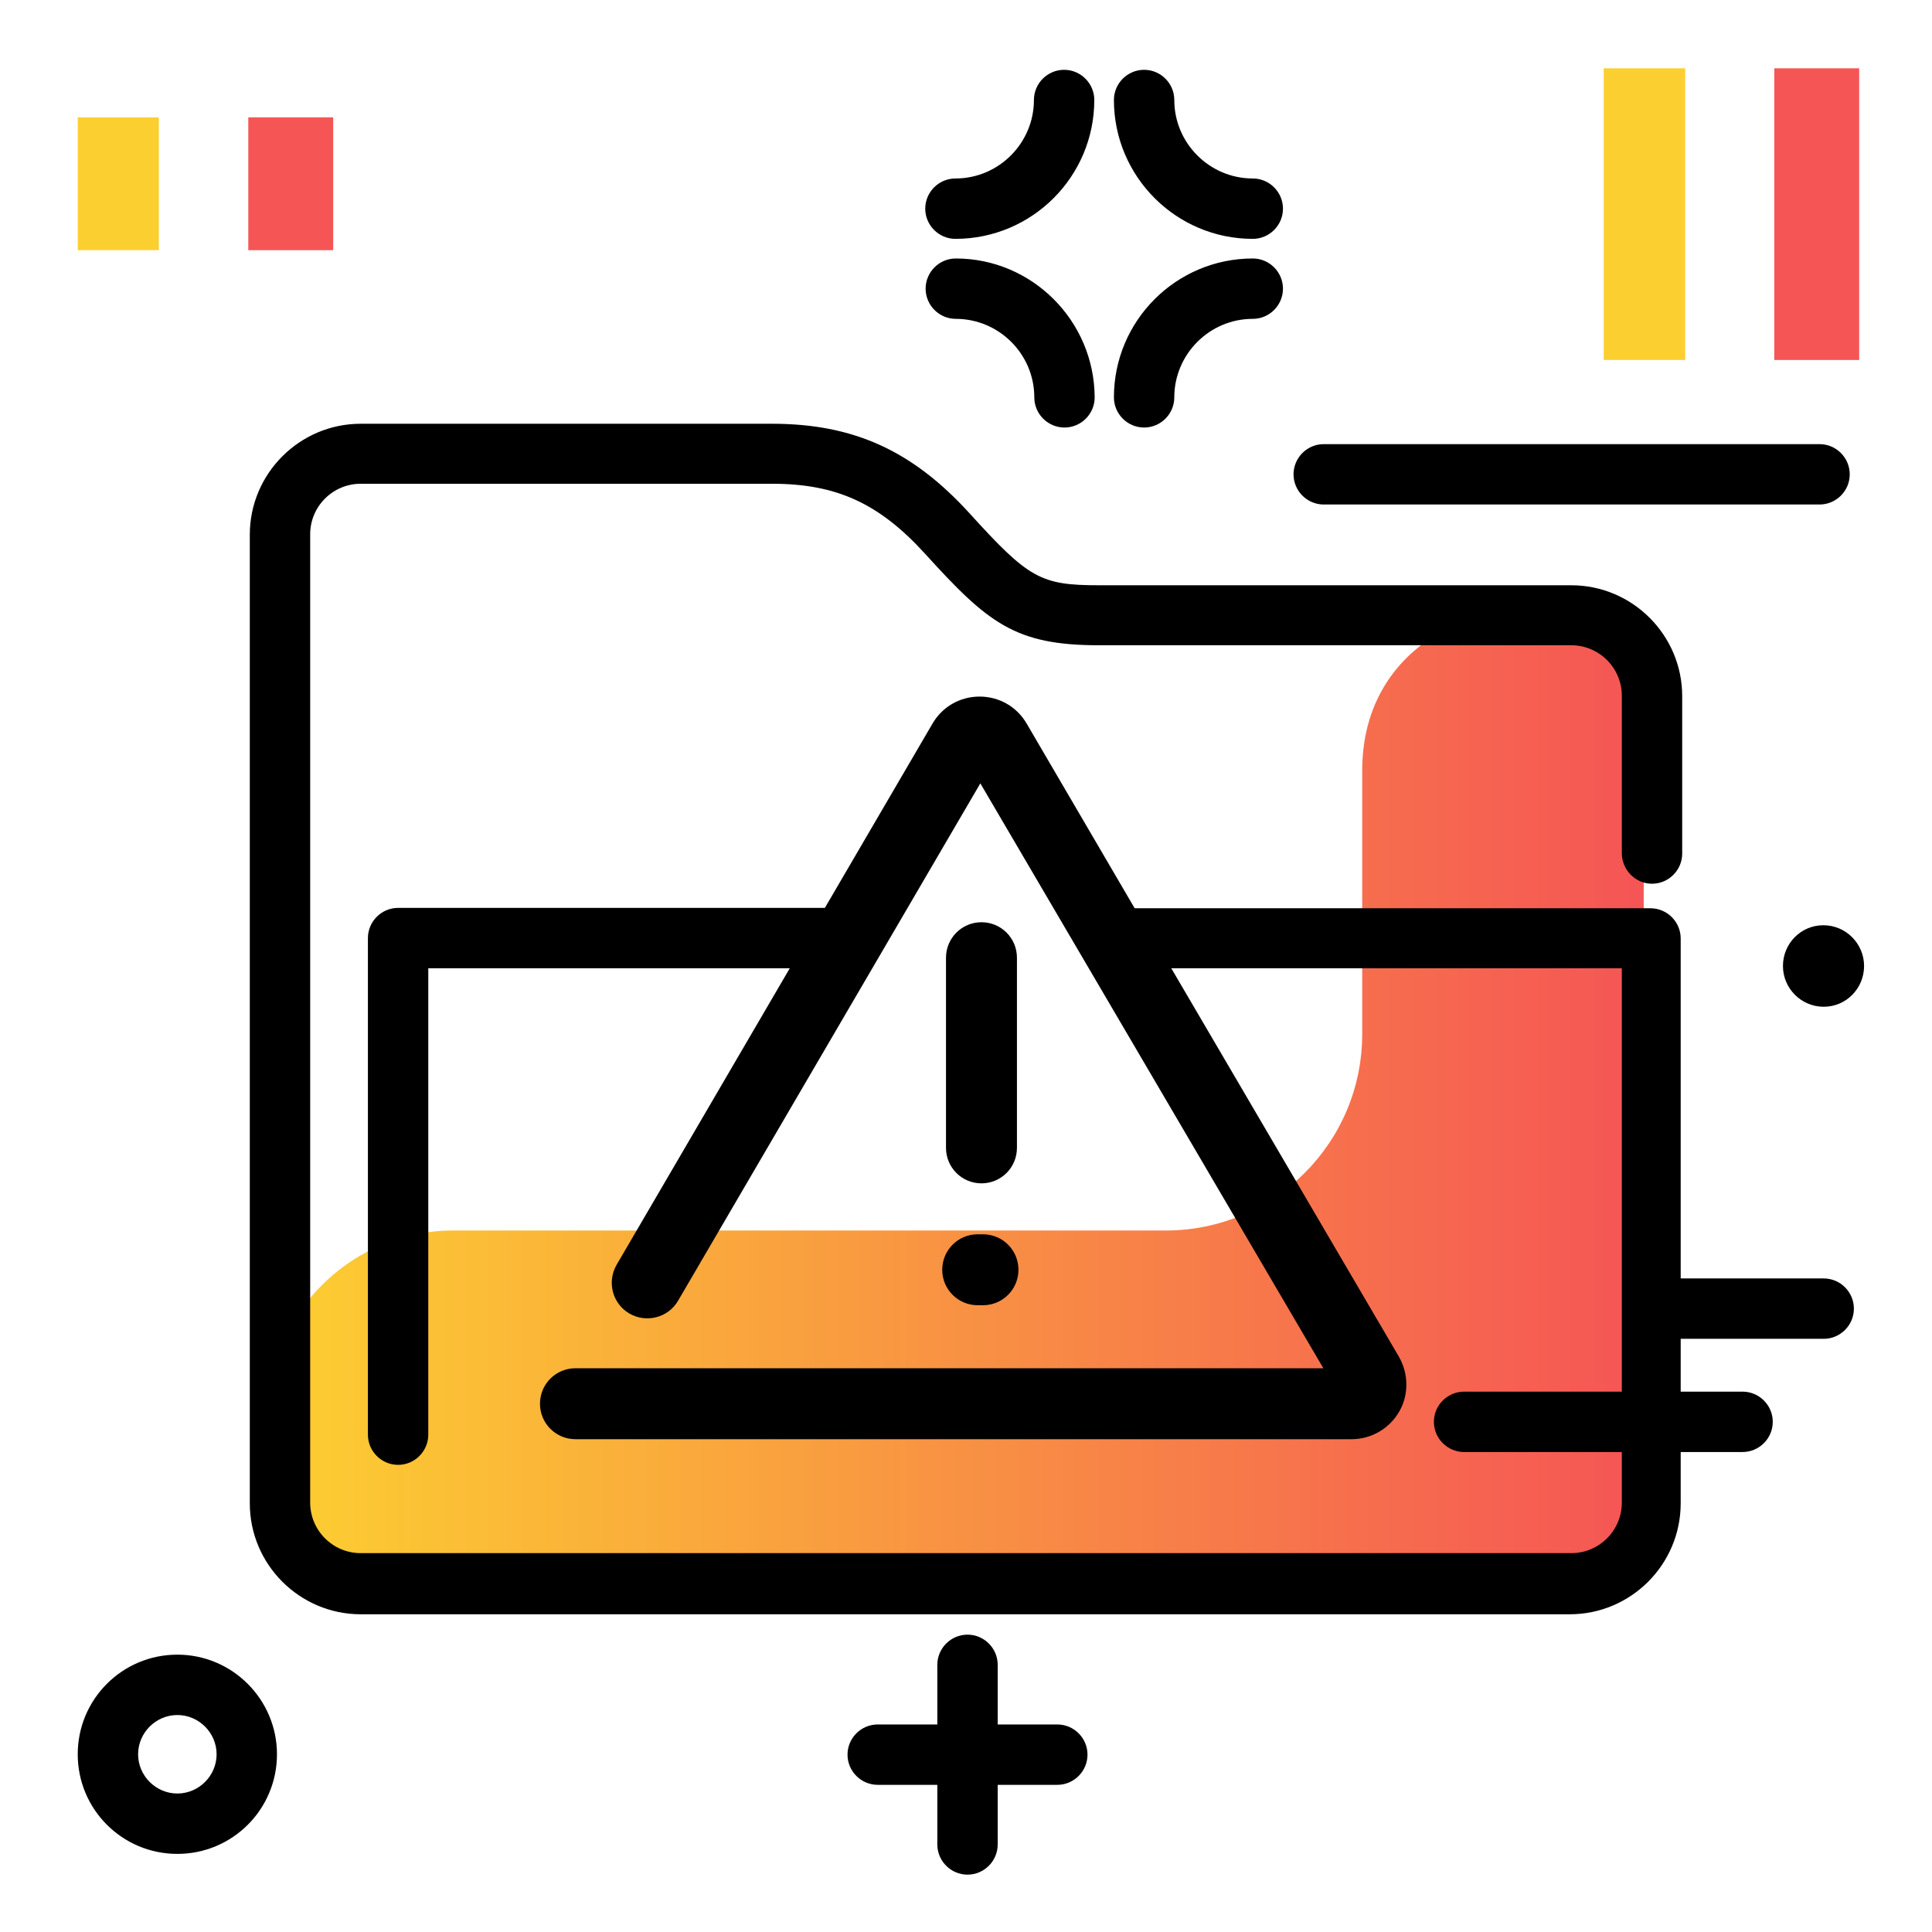 <svg version="1.1" id="Layer_1" xmlns="http://www.w3.org/2000/svg" xmlns:xlink="http://www.w3.org/1999/xlink" x="0px" y="0px" viewBox="0 0 512 512" enable-background="new 0 0 512 512" xml:space="preserve">
<linearGradient id="SVGID_1_" gradientUnits="userSpaceOnUse" x1="71.197" y1="290.982" x2="435.639" y2="290.982" class="gradient-element">
	<stop offset="0" class="primary-color-gradient" style="stop-color: #FCCF31"></stop>
	<stop offset="1" class="secondary-color-gradient" style="stop-color: #F55555"></stop>
</linearGradient>
<path fill="url(#SVGID_1_)" d="M219.6,422.1H119.2c-13.3,0-25.3-5.4-33.9-14.1c-8.6-8.6-14-20.4-14.1-33.5
	c-0.2-26.6,22.2-48.4,48.8-48.4h188.9c28.8,0,52.1-23.3,52.1-52.1v-69.8c0-28.8,23.3-44.3,52.1-44.3h0c12.4,0,22.5,10.1,22.5,22.5
	v206.5c0,18.4-14.9,33.3-33.3,33.3H219.6z M219.6,422.1"></path>
<g>
	<path fill="#F55555" class="secondary-color" d="M88.3,31.1v35.2H65.8V31.1H88.3z M470.2,18.1v77.3h22.5V18.1H470.2z"></path>
	<path fill="#FCCF31" class="primary-color" d="M42.1,31.1v35.2H20.6V31.1H42.1z M425,18.1v77.3h21.6V18.1H425z"></path>
</g>
<path d="M491.3,346.8c0,4.4-3.6,8-8,8h-43c-4.4,0-8-3.6-8-8s3.6-8,8-8h43C487.7,338.8,491.3,342.4,491.3,346.8z M461.8,368.8H388
	c-4.4,0-8,3.6-8,8s3.6,8,8,8h73.8c4.4,0,8-3.6,8-8S466.2,368.8,461.8,368.8z M280.2,457h-15.8v-15.8c0-4.4-3.6-8-8-8s-8,3.6-8,8V457
	h-15.8c-4.4,0-8,3.6-8,8s3.6,8,8,8h15.8v15.8c0,4.4,3.6,8,8,8s8-3.6,8-8V473h15.8c4.4,0,8-3.6,8-8S284.6,457,280.2,457z M282,18.5
	c-4.4,0-8,3.6-8,8c0,11.4-9.3,20.8-20.8,20.8c-4.4,0-8,3.6-8,8s3.6,8,8,8c20.3,0,36.8-16.5,36.8-36.8C290,22.1,286.4,18.5,282,18.5z
	 M332,47.3c-11.4,0-20.8-9.3-20.8-20.8c0-4.4-3.6-8-8-8s-8,3.6-8,8c0,20.3,16.5,36.8,36.8,36.8c4.4,0,8-3.6,8-8S336.4,47.3,332,47.3
	z M332,68.5c-20.3,0-36.8,16.5-36.8,36.8c0,4.4,3.6,8,8,8s8-3.6,8-8c0-11.4,9.3-20.8,20.8-20.8c4.4,0,8-3.6,8-8S336.4,68.5,332,68.5
	z M253.3,68.5c-4.4,0-8,3.6-8,8s3.6,8,8,8c11.4,0,20.8,9.3,20.8,20.8c0,4.4,3.6,8,8,8s8-3.6,8-8C290,85,273.5,68.5,253.3,68.5z
	 M472.5,256c0,5.9,4.8,10.8,10.8,10.8S494,261.9,494,256s-4.8-10.8-10.8-10.8S472.5,250.1,472.5,256z M490.2,125.7c0-4.4-3.6-8-8-8
	H350.8c-4.4,0-8,3.6-8,8s3.6,8,8,8h131.4C486.6,133.7,490.2,130.1,490.2,125.7z M73.4,464.9c0,14.6-11.8,26.4-26.4,26.4
	s-26.4-11.8-26.4-26.4s11.8-26.4,26.4-26.4S73.4,450.4,73.4,464.9z M57.4,464.9c0-5.7-4.7-10.4-10.4-10.4s-10.4,4.7-10.4,10.4
	s4.7,10.4,10.4,10.4S57.4,470.6,57.4,464.9z"></path>
<path d="M429.8,226.1v-41.7c0-7.4-6-13.4-13.4-13.4H291.2c-22.2,0-29.4-5.9-46-24.2c-12.2-13.4-23.5-18.6-40.6-18.6h-109
	c-7.4,0-13.4,6-13.4,13.4v256.6c0,7.4,6,13.4,13.4,13.4h320.8c7.4,0,13.4-6,13.4-13.4V256.6H310.4l60.3,102.9
	c2.6,4.5,2.7,10.1,0.1,14.6s-7.4,7.3-12.6,7.3H152.5c-5.2,0-9.4-4.2-9.4-9.4s4.2-9.4,9.4-9.4h198.2l-90.9-155l-80.1,137.1
	c-2.6,4.5-8.4,6-12.9,3.4c-4.5-2.6-6-8.4-3.4-12.9l45.9-78.6h-95.8v123.6c0,4.4-3.6,8-8,8s-8-3.6-8-8V248.6c0-4.4,3.6-8,8-8h113.1
	l28.5-48.8c2.6-4.5,7.3-7.2,12.5-7.2c0,0,0,0,0,0c5.2,0,9.9,2.7,12.5,7.2l28.6,48.9c0.1,0,0.2,0,0.2,0h136.5c4.4,0,8,3.6,8,8v149.7
	c0,16.2-13.2,29.4-29.4,29.4H95.6c-16.2,0-29.4-13.2-29.4-29.4V141.7c0-16.2,13.2-29.4,29.4-29.4h109c21.6,0,37.2,7.1,52.4,23.8
	c15.6,17.2,18.8,19,34.2,19h125.2c16.2,0,29.4,13.2,29.4,29.4v41.7c0,4.4-3.6,8-8,8S429.8,230.5,429.8,226.1z M260.1,313.6
	c5.2,0,9.4-4.2,9.4-9.4v-50.4c0-5.2-4.2-9.4-9.4-9.4s-9.4,4.2-9.4,9.4v50.4C250.7,309.4,254.9,313.6,260.1,313.6z M259.1,345.9h1.4
	c5.2,0,9.4-4.2,9.4-9.4s-4.2-9.4-9.4-9.4h-1.4c-5.2,0-9.4,4.2-9.4,9.4S253.9,345.9,259.1,345.9z"></path>
</svg>
